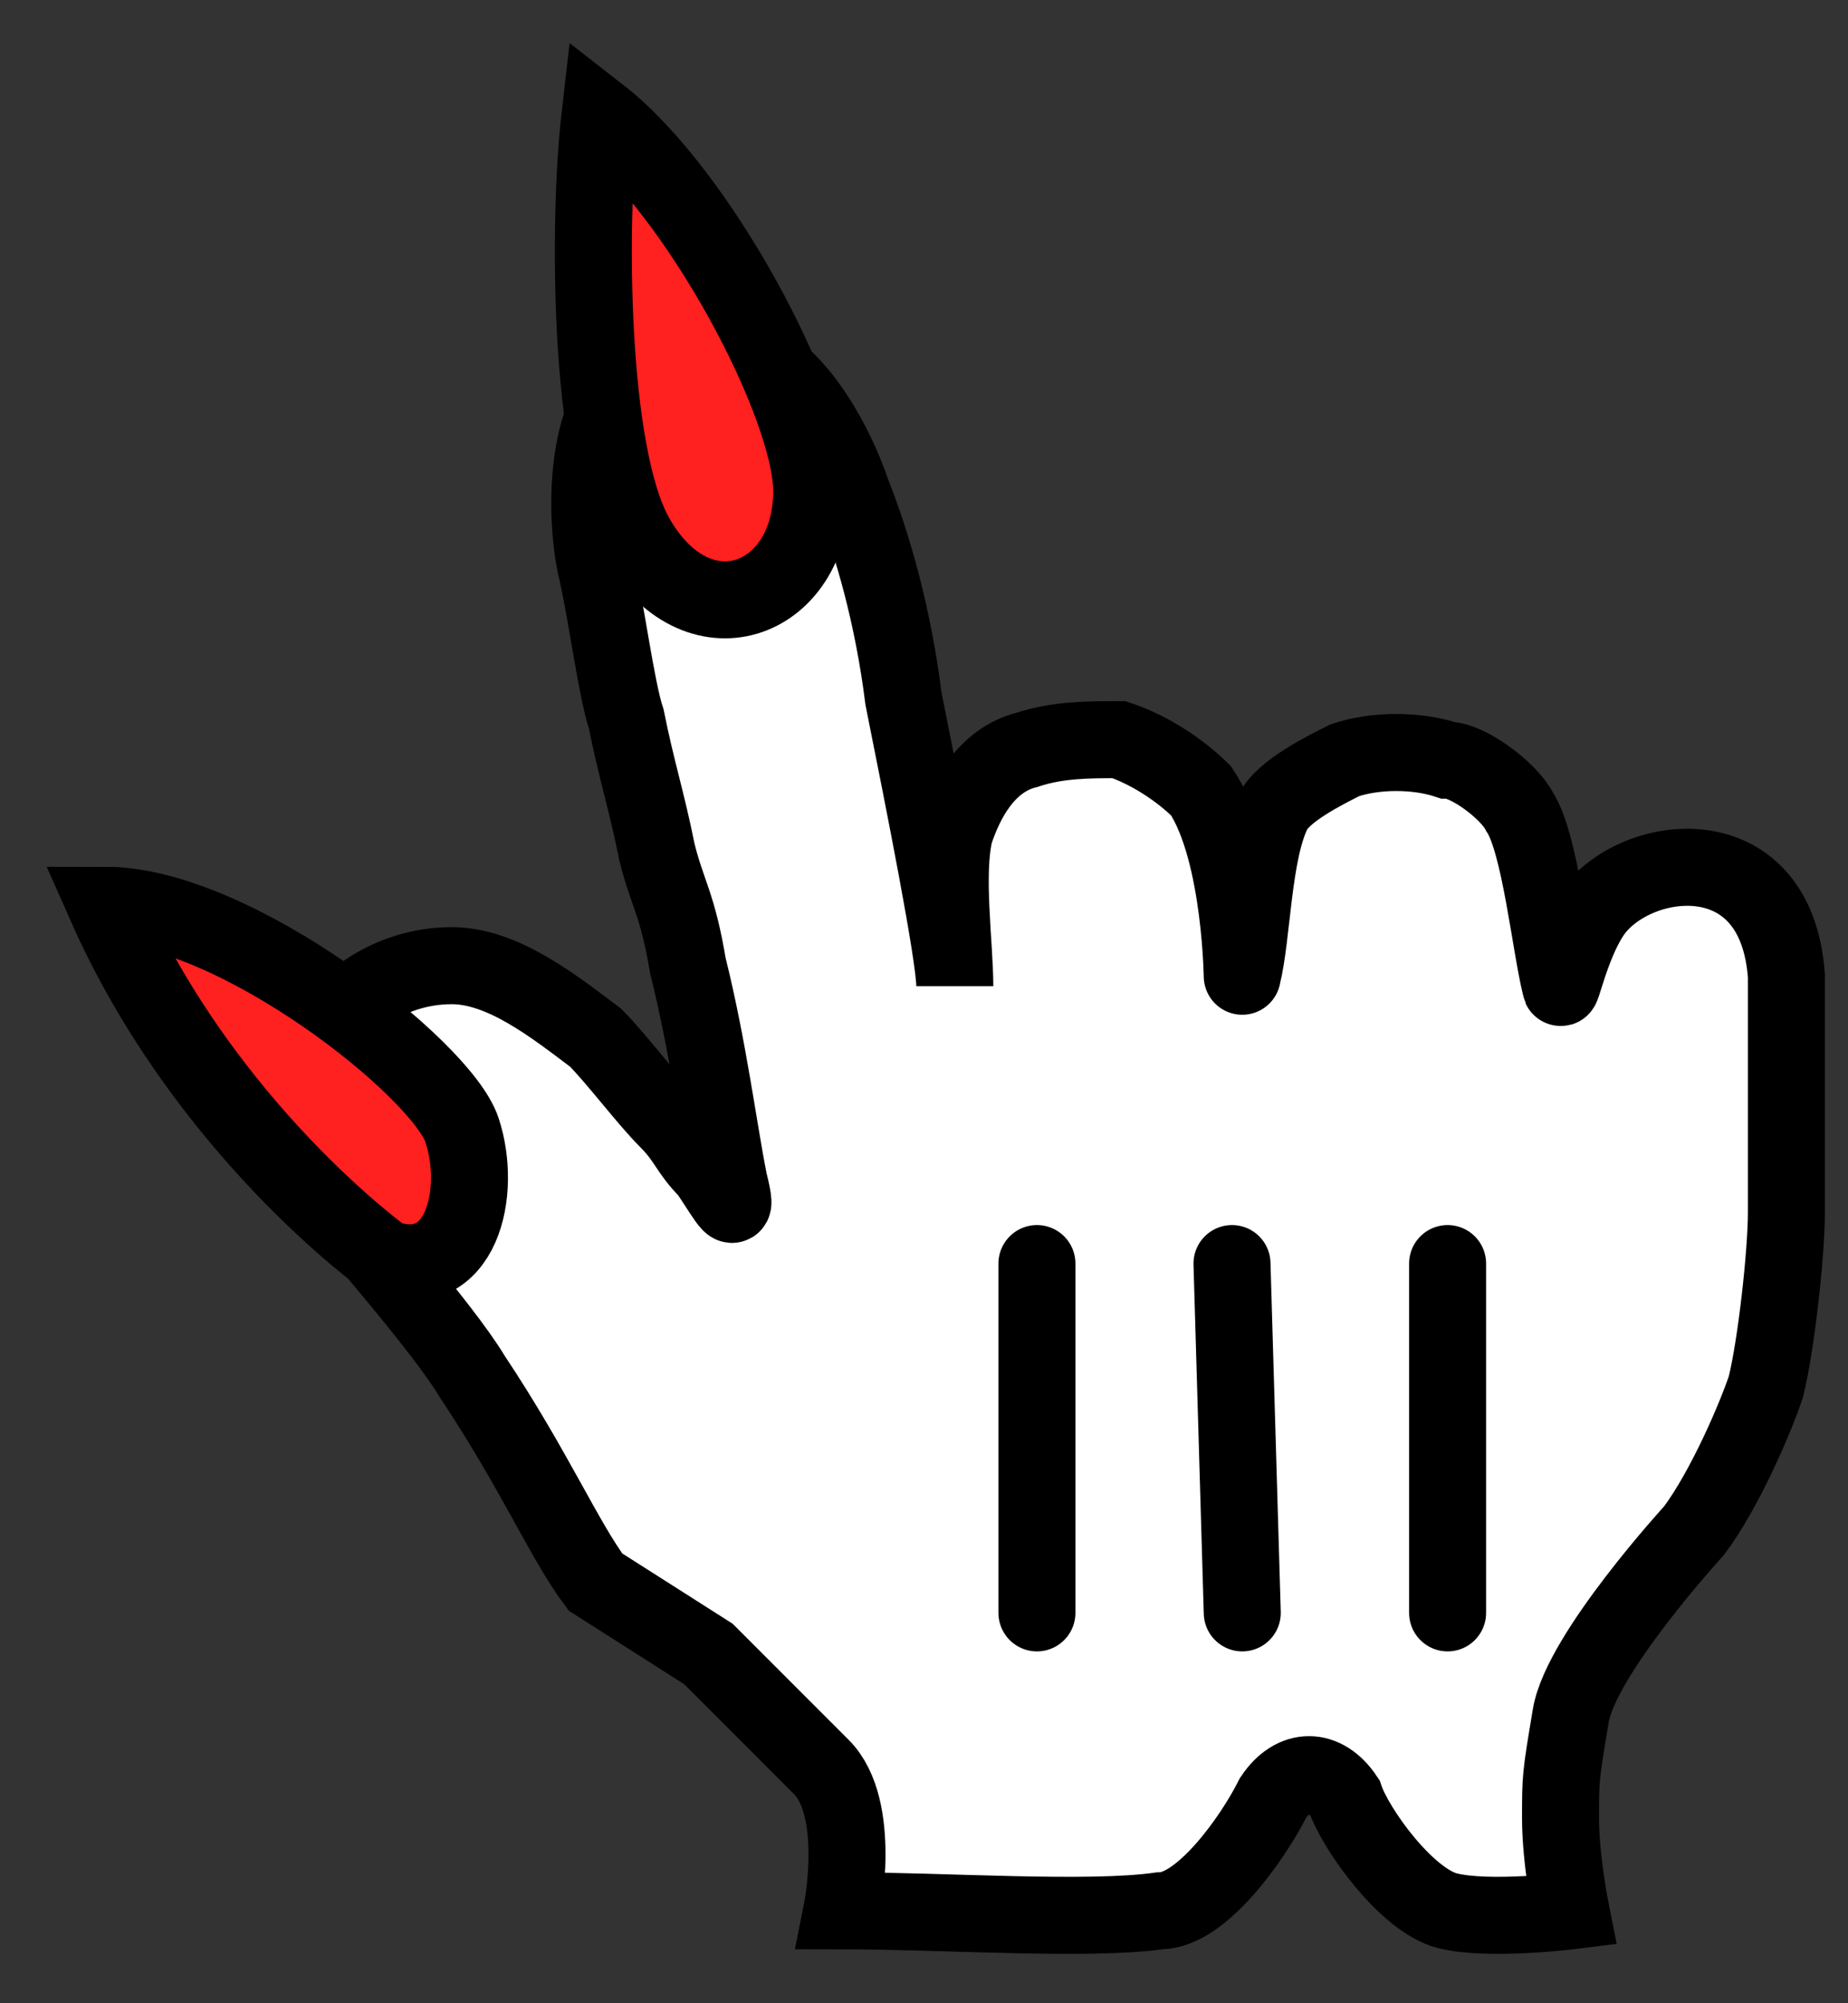 <svg width="36" height="39" viewBox="0 0 36 39" fill="none" xmlns="http://www.w3.org/2000/svg">
<rect x="0" y="0" width="36" height="39" fill="#333333" stroke="none"/>
<path d="M11.6 30.8C11 30 10.4 28.6 9.2 26.8C8.6 25.8 6.8 23.8 6.2 23C5.8 22.2 5.8 21.8 6 21C6.2 19.8 7.4 18.8 8.8 18.8C9.8 18.8 10.8 19.6 11.6 20.2C12 20.6 12.6 21.4 13 21.8C13.4 22.2 13.4 22.4 13.8 22.8C14.2 23.4 14.4 23.8 14.2 23C14 22 13.8 20.4 13.4 18.8C13.2 17.6 13 17.4 12.8 16.6C12.6 15.6 12.4 15 12.2 14C12 13.4 11.8 11.8 11.6 11C11.4 10 11.4 8.2 12.2 7.4C12.8 6.8 14 6.6 14.8 7C15.8 7.6 16.4 9 16.6 9.6C17 10.6 17.4 12 17.6 13.6C18 15.6 18.6 18.6 18.6 19.2C18.6 18.4 18.4 17 18.6 16.2C18.8 15.6 19.2 14.8 20 14.6C20.6 14.4 21.2 14.4 21.8 14.4C22.4 14.6 23 15 23.4 15.4C24.2 16.6 24.2 19.2 24.2 19C24.4 18.2 24.4 16.6 24.8 15.8C25 15.4 25.8 15 26.2 14.8C26.8 14.6 27.6 14.6 28.2 14.8C28.6 14.8 29.4 15.4 29.6 15.8C30 16.4 30.2 18.4 30.4 19.2C30.4 19.4 30.6 18.4 31 17.8C31.8 16.6 34.6 16.2 34.8 19C34.8 20.4 34.8 20.2 34.8 21.2C34.8 22.2 34.8 22.8 34.8 23.6C34.8 24.4 34.6 26.2 34.4 27C34.2 27.6 33.6 29 33 29.8C33 29.8 30.8 32.2 30.6 33.4C30.4 34.6 30.4 34.6 30.4 35.4C30.4 36.2 30.6 37.2 30.6 37.2C30.6 37.2 29 37.4 28.2 37.2C27.4 37 26.4 35.6 26.2 35C25.8 34.4 25.2 34.4 24.8 35C24.4 35.8 23.4 37.2 22.6 37.2C21.2 37.4 18.4 37.2 16.4 37.2C16.4 37.2 16.8 35.2 16 34.4C15.4 33.8 14.4 32.8 13.8 32.2L11.6 30.8Z" fill="white" stroke="black" stroke-width="1.5"/>
<path d="M28.2 31.4V24.6" stroke="black" stroke-width="1.5" stroke-linecap="round"/>
<path d="M24.2 31.4L24 24.6" stroke="black" stroke-width="1.5" stroke-linecap="round"/>
<path d="M20.2 24.6V31.4" stroke="black" stroke-width="1.5" stroke-linecap="round"/>
<path d="M12.375 10.438C11.463 8.806 11.453 4.285 11.688 2.25C13.616 3.75 15.812 7.882 15.812 9.562C15.812 11.75 13.562 12.562 12.375 10.438Z" fill="#FF2020" stroke="black" stroke-width="1.5"/>
<path d="M9 22C9.4 23.2 9 25 7.5 24.5C7.5 24.5 4 22 2.062 17.625C4.563 17.625 8.6 20.8 9 22Z" fill="#FF2020" stroke="black" stroke-width="1.5"/>
</svg>
